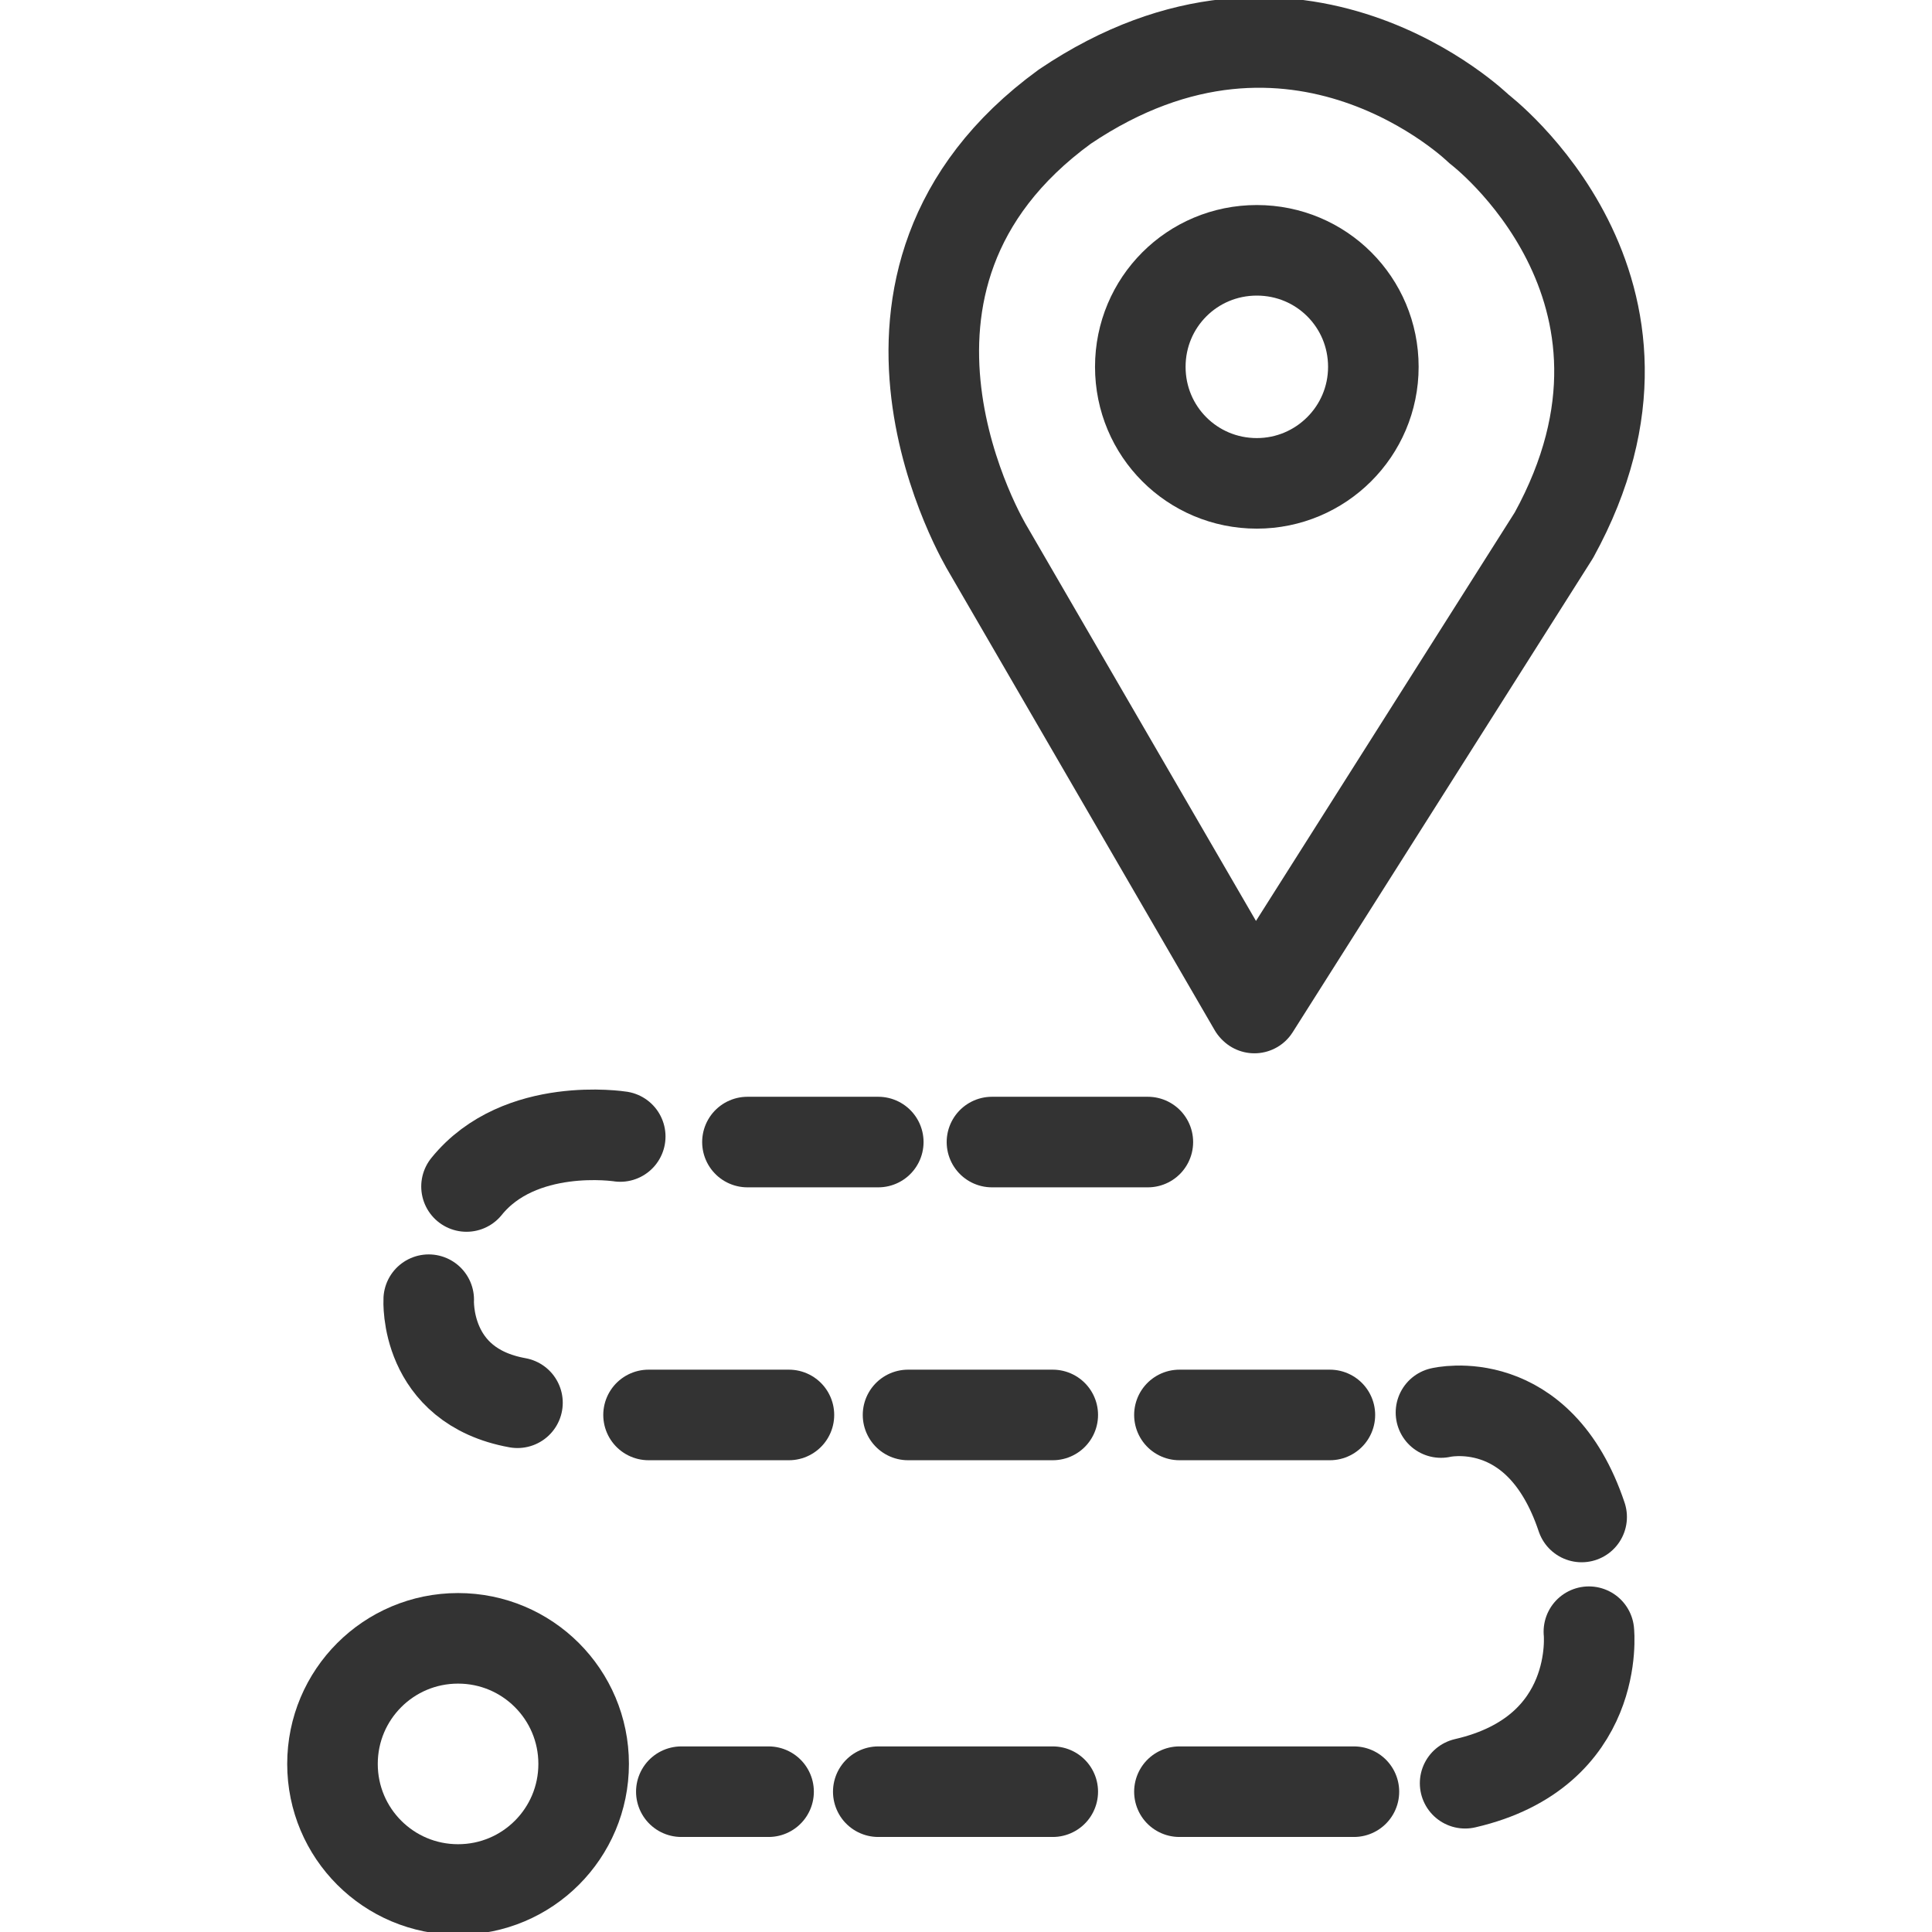 <svg width="32" height="32" viewBox="0 0 32 32" fill="none" xmlns="http://www.w3.org/2000/svg">
<g clip-path="url(#clip0_1_3336)">
<path d="M20.767 16.686L16.357 9.086C16.357 9.086 13.667 4.656 17.637 1.766C21.477 -0.824 24.497 2.136 24.497 2.136C24.497 2.136 27.987 4.776 25.737 8.866L20.777 16.696L20.767 16.686Z" stroke="#333333" stroke-width="1.5" stroke-linecap="round" stroke-linejoin="round"/>
<path d="M20.817 8.006C21.877 8.006 22.747 7.146 22.747 6.076C22.747 5.006 21.887 4.146 20.817 4.146C19.747 4.146 18.887 5.006 18.887 6.076C18.887 7.146 19.747 8.006 20.817 8.006Z" stroke="#333333" stroke-width="1.5" stroke-linecap="round" stroke-linejoin="round"/>
<path d="M7.587 31.296C8.737 31.296 9.667 30.366 9.667 29.216C9.667 28.066 8.737 27.136 7.587 27.136C6.437 27.136 5.507 28.066 5.507 29.216C5.507 30.366 6.437 31.296 7.587 31.296Z" stroke="#333333" stroke-width="1.5" stroke-linecap="round" stroke-linejoin="round"/>
<path d="M19.012 18.916H16.43" stroke="#333333" stroke-width="1.5" stroke-linecap="round" stroke-linejoin="round"/>
<path d="M14.547 18.916L12.38 18.916" stroke="#333333" stroke-width="1.5" stroke-linecap="round" stroke-linejoin="round"/>
<path d="M13.067 23.436H10.742" stroke="#333333" stroke-width="1.5" stroke-linecap="round" stroke-linejoin="round"/>
<path d="M17.437 23.436H15.04" stroke="#333333" stroke-width="1.5" stroke-linecap="round" stroke-linejoin="round"/>
<path d="M22.425 29.676H19.535" stroke="#333333" stroke-width="1.5" stroke-linecap="round" stroke-linejoin="round"/>
<path d="M17.437 29.676H14.547" stroke="#333333" stroke-width="1.5" stroke-linecap="round" stroke-linejoin="round"/>
<path d="M12.73 29.676L11.285 29.676" stroke="#333333" stroke-width="1.5" stroke-linecap="round" stroke-linejoin="round"/>
<path d="M22.027 23.436L19.535 23.436" stroke="#333333" stroke-width="1.5" stroke-linecap="round" stroke-linejoin="round"/>
<path d="M10.273 18.824C10.273 18.824 8.607 18.562 7.727 19.652" stroke="#333333" stroke-width="1.5" stroke-linecap="round" stroke-linejoin="round"/>
<path d="M7.101 21.527C7.101 21.527 7.021 22.954 8.571 23.234" stroke="#333333" stroke-width="1.5" stroke-linecap="round" stroke-linejoin="round"/>
<path d="M23.867 23.396C23.867 23.396 25.487 23.006 26.197 25.126" stroke="#333333" stroke-width="1.5" stroke-linecap="round" stroke-linejoin="round"/>
<path d="M26.317 27.026C26.317 27.026 26.527 29.016 24.267 29.536" stroke="#333333" stroke-width="1.5" stroke-linecap="round" stroke-linejoin="round"/>
</g>
<defs>
<clipPath id="clip0_1_3336">
<rect width="32" height="32" fill="white"/>
</clipPath>
</defs>
</svg>
